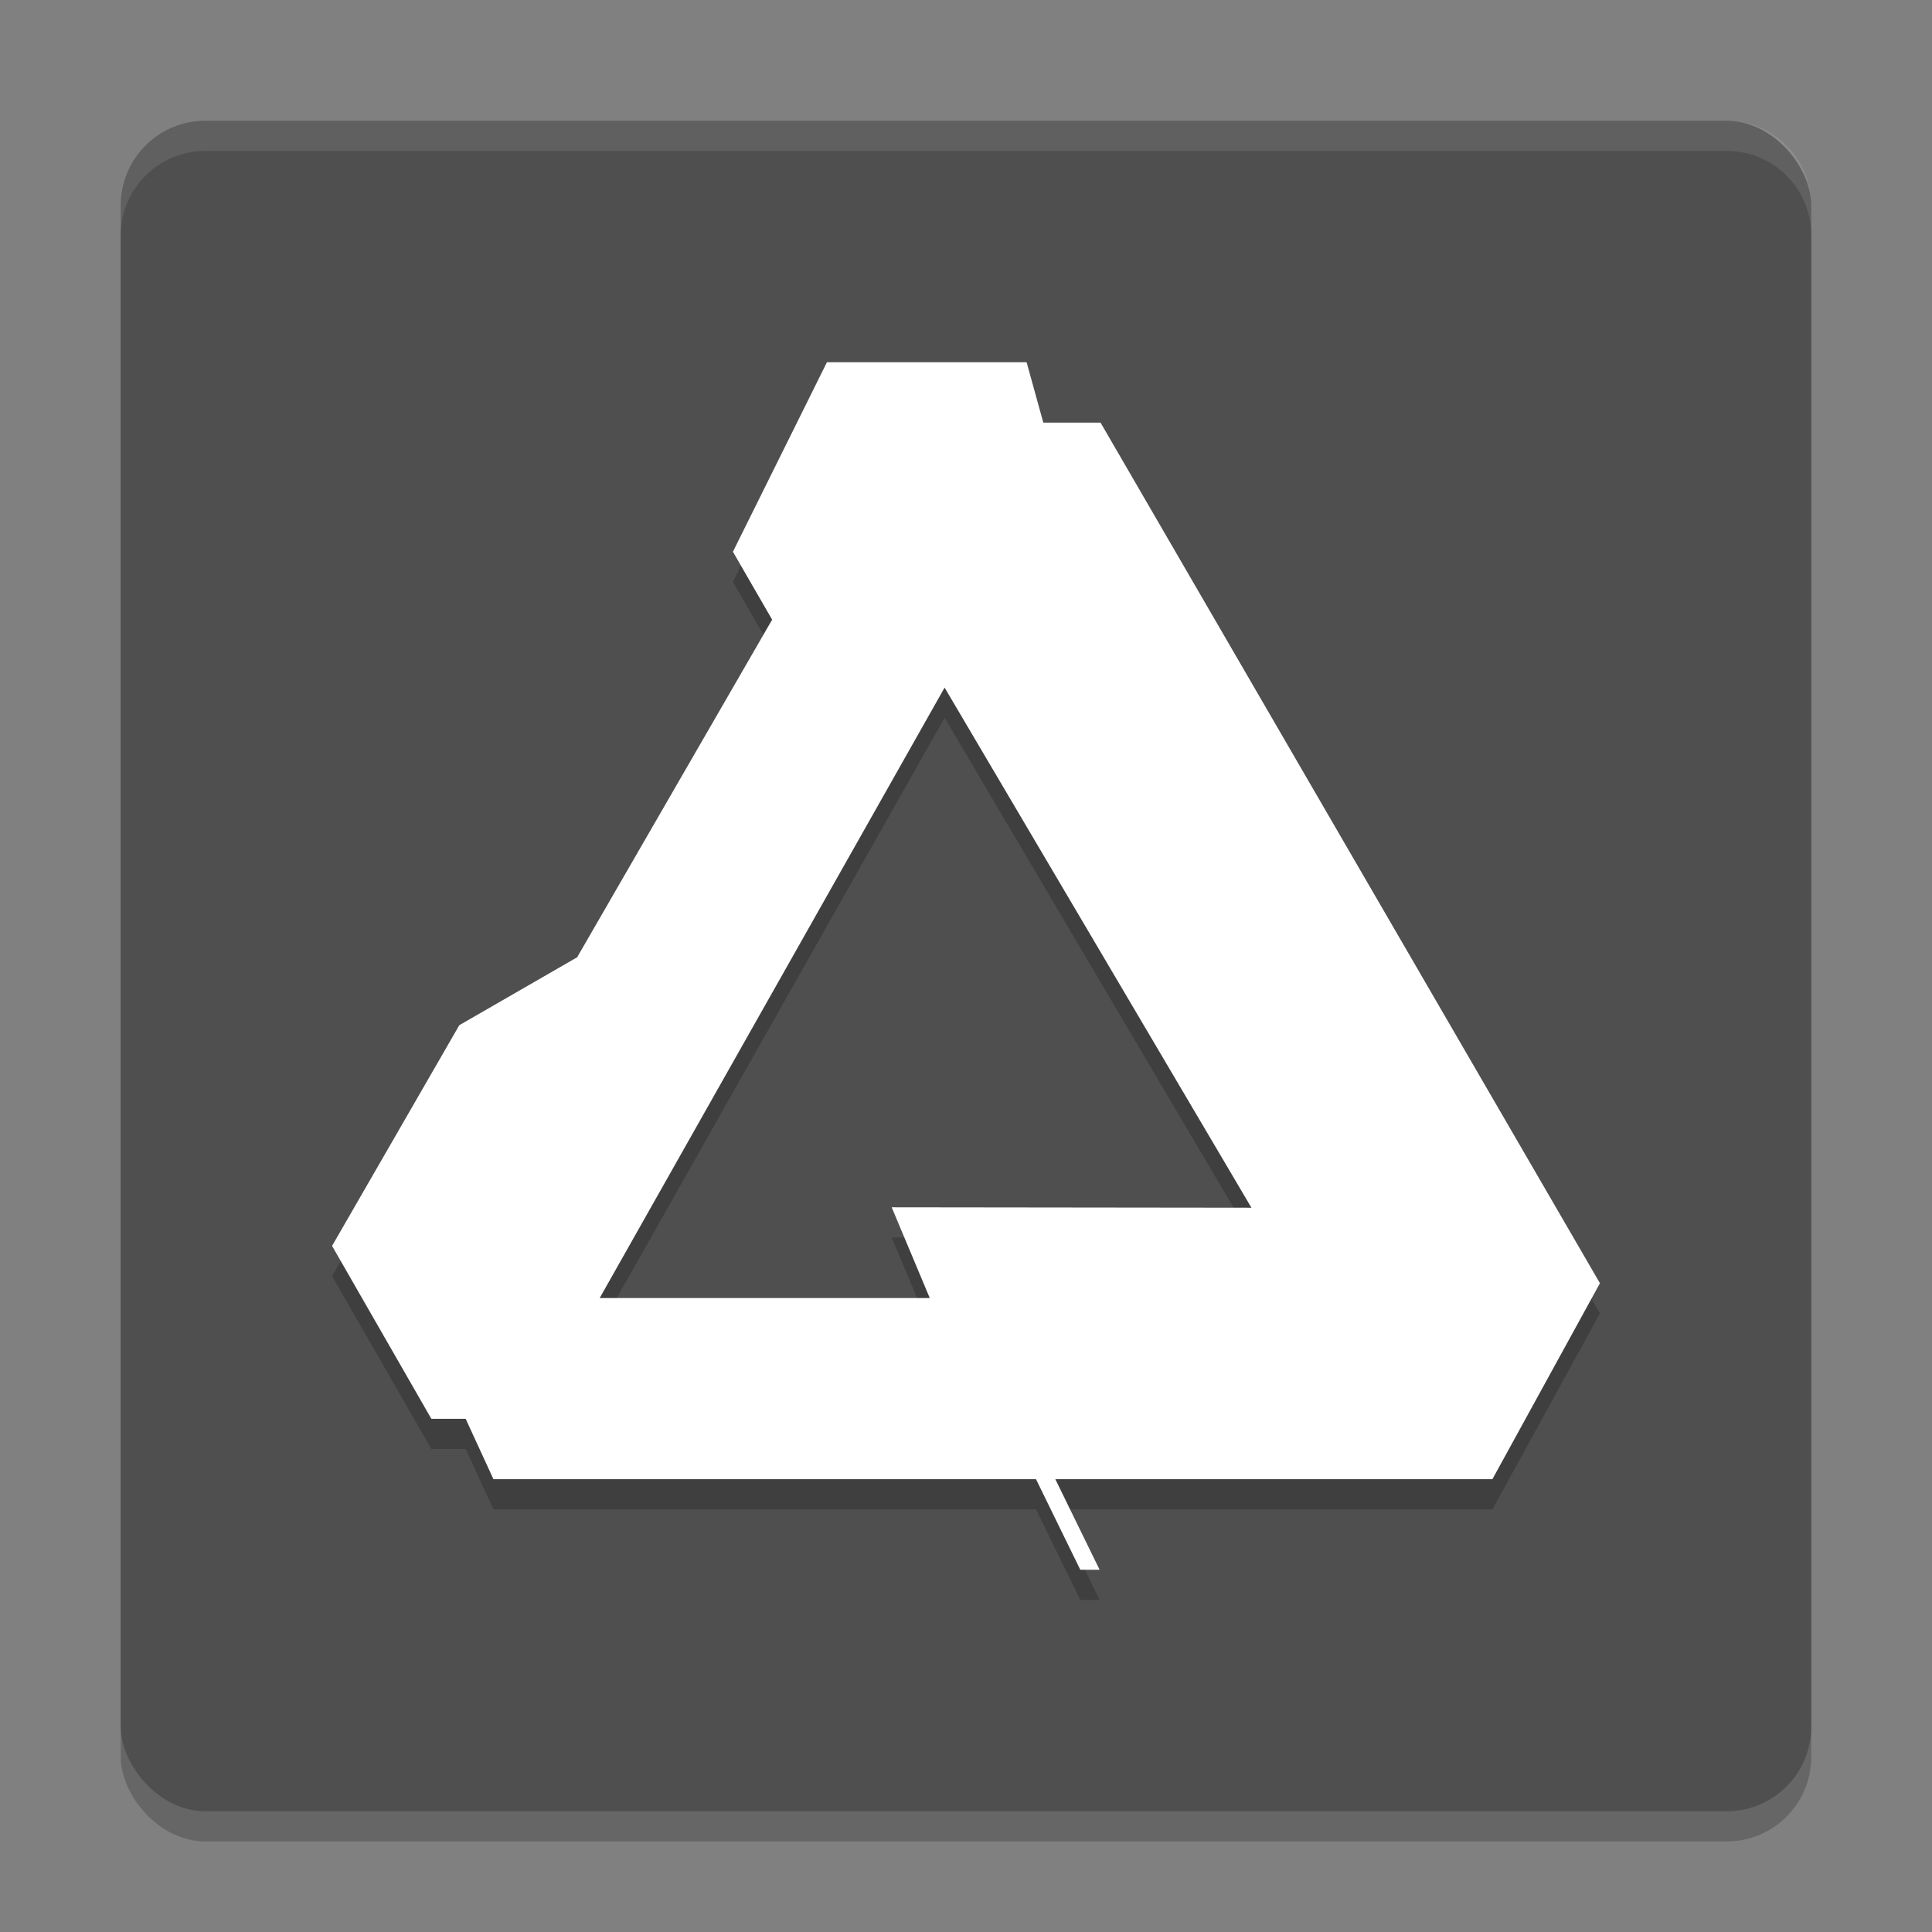 <svg xmlns="http://www.w3.org/2000/svg" width="64" height="64" version="1">
 <rect width="100%" height="100%" fill="#808080" stroke="none"/>
 <rect style="opacity:0.2" width="56" height="56" x="4" y="5" rx="2.8" ry="2.8"/>
 <rect style="fill:#4f4f4f" width="56" height="56" x="4" y="4" rx="2.8" ry="2.8"/>
 <path style="opacity:0.2" d="m 27.393,13 h 6.615 l 0.553,2 h 1.896 L 53,43.509 49.438,50 H 34.959 l 1.467,3 h -0.64 L 34.319,50 H 16.346 L 15.426,48 H 14.289 L 11,42.272 v 0 l 4.215,-7.311 3.904,-2.25 6.459,-11.184 -1.299,-2.25 z M 31.291,23.778 19.865,44 h 10.935 l -1.262,-3.007 11.917,0.014 z"/>
 <path style="fill:#ffffff" d="m 27.393,12 h 6.615 l 0.553,2 h 1.896 L 53,42.509 49.438,49 H 34.959 l 1.467,3 h -0.64 L 34.319,49 H 16.346 L 15.426,47 H 14.289 L 11,41.272 v 0 l 4.215,-7.311 3.904,-2.25 6.459,-11.184 -1.299,-2.25 z M 31.291,22.778 19.865,43 h 10.935 l -1.262,-3.007 11.917,0.014 z"/>
 <path style="fill:#ffffff;opacity:0.1" d="M 6.801 4 C 5.25 4 4 5.25 4 6.801 L 4 7.801 C 4 6.25 5.25 5 6.801 5 L 57.199 5 C 58.75 5 60 6.25 60 7.801 L 60 6.801 C 60 5.25 58.75 4 57.199 4 L 6.801 4 z"/>
</svg>